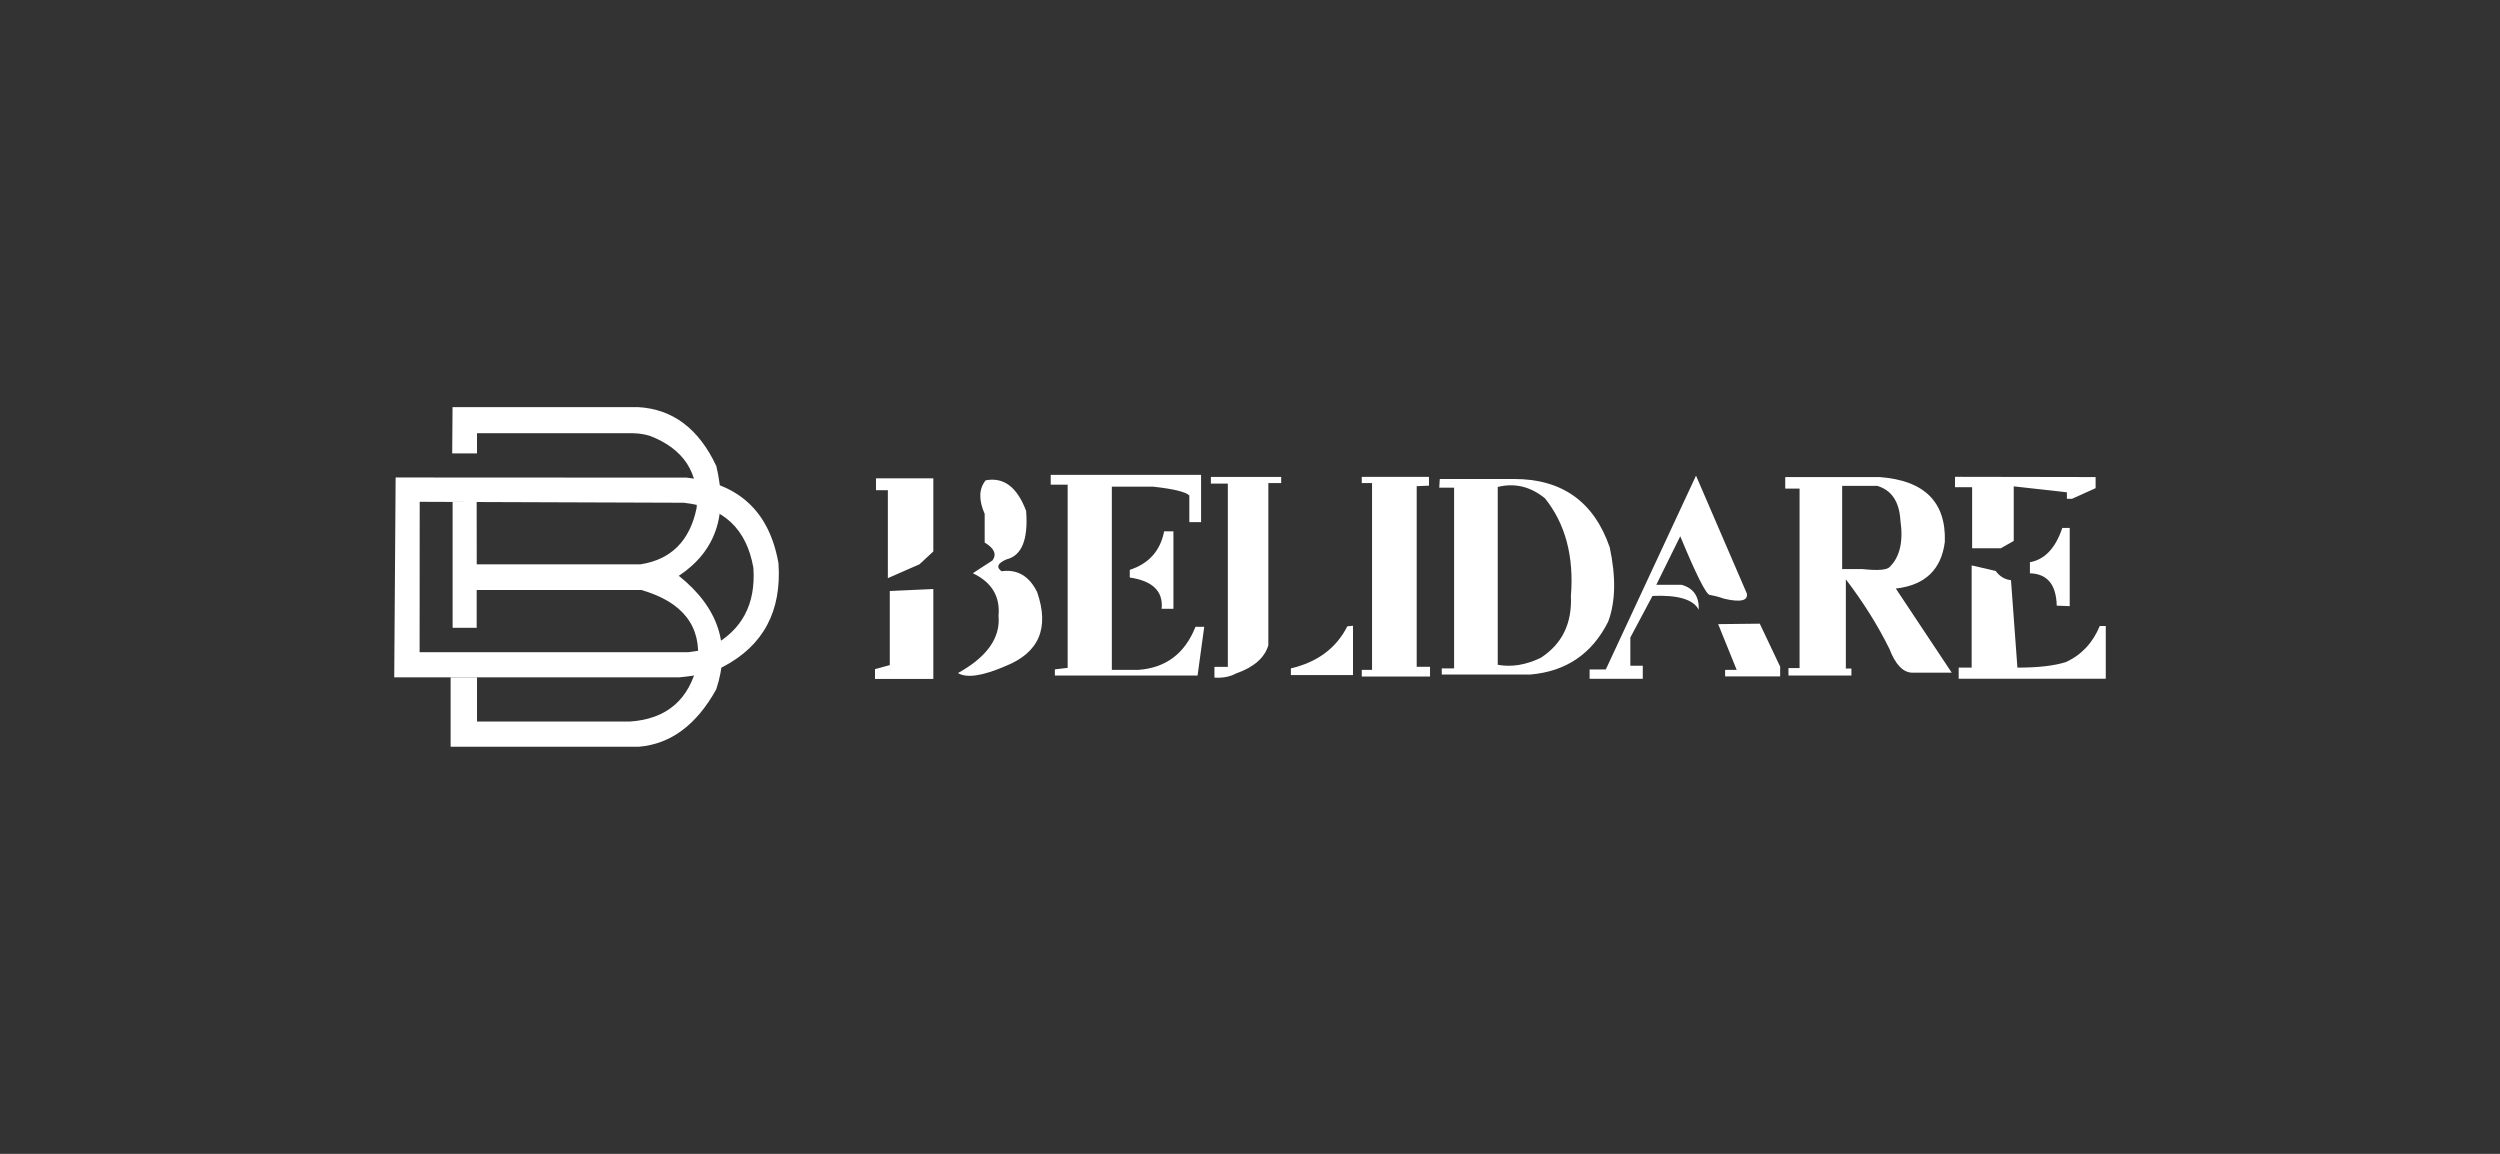 <svg width="6500" height="3000" viewBox="0 0 6500 3000" fill="none" xmlns="http://www.w3.org/2000/svg">
<rect x="0" y="0" width="6500" height="3000" fill="#333333" stroke="none"/>
<path d="M1646.24 1126.39C1661.38 1126.72 1675.84 1128.99 1689.64 1133.19C1777.85 1167.15 1818.39 1229.6 1811.25 1320.53C1793.85 1405.77 1745.34 1454.66 1665.71 1467.18H1239.52L1239.33 1305.21L1176.8 1304.99V1632.29H1239.38V1533.98H1667.55C1775.95 1565.4 1824.68 1628.78 1813.77 1724.14C1792.4 1819.01 1733.66 1869.64 1637.55 1876.04H1240.25V1761.05H1171.61L1171.61 1941.48H1661.14C1743.75 1934.64 1810.76 1884.93 1862.18 1792.34C1900.4 1677.93 1867.98 1579.51 1764.89 1497.09C1860.71 1433.61 1893.21 1338.46 1862.37 1211.64C1816.92 1114.66 1749.23 1063.62 1659.3 1058.52H1176.61L1175.73 1178.92H1240.2V1126.39H1646.24Z" fill="white"/>
<path d="M1849.6 1680.78C1838.51 1687.5 1818.59 1692.46 1789.84 1695.64H1090.97L1091.22 1304.7L1777.51 1307.13C1880.59 1318.16 1941.03 1374.61 1958.83 1476.46C1965.33 1571.05 1928.92 1639.16 1849.6 1680.78ZM1880.33 1733.41C1984.69 1678.66 2032.59 1589.05 2024.03 1464.56C2000.62 1330.54 1921.1 1256.3 1785.47 1241.84L1028.64 1241.45L1025 1761.08H1765.66C1815.24 1756.76 1853.46 1747.54 1880.33 1733.41Z" fill="white"/>
<path d="M2731.86 1234.73V1260.09H2775.92V1736.42L2742.65 1740.35V1756.46H3113.67L3130.99 1629.76H3108.2C3080.57 1699.53 3030.79 1736.86 2958.85 1741.73H2890.78V1265.41H2998.8C3050.98 1271.17 3082.13 1278.71 3092.24 1288.06V1357.49H3122.78V1234.73H2731.86ZM3050.92 1381.5H3026.76C3016.79 1432.11 2987.02 1465.48 2937.42 1481.61V1501.52C2997.17 1510.38 3024.77 1537.52 3020.23 1582.95H3050.92V1381.5Z" fill="white"/>
<path d="M3517.81 1627.02L3503.06 1628.38C3474.27 1685.18 3425.35 1721.64 3356.31 1737.77V1755.11H3517.81V1627.02Z" fill="white"/>
<path d="M3148.32 1257.35H3192.37V1733.81H3157.57V1761.78C3179.07 1763.18 3197.8 1759.58 3213.79 1750.99C3259.94 1734.84 3287.9 1710.43 3297.67 1677.77V1256H3331.08V1240.04H3148.32V1257.35Z" fill="white"/>
<path d="M3540.59 1256H3567.33V1741.73H3540.59V1759.04H3718.06V1733.68H3683.42V1264.05L3715.33 1262.69V1239.89H3540.59V1256Z" fill="white"/>
<path d="M3894.13 1266.03C3938.61 1255.13 3979.59 1265.05 4017.05 1295.8C4070.2 1362.27 4092.63 1446.95 4084.35 1549.82C4087.6 1620.86 4061.48 1674.35 4005.97 1710.28C3967.49 1728.92 3930.2 1734.99 3894.13 1728.5V1266.03ZM3743.43 1245.36L3742.07 1268.01H3780.65V1737.77H3748.59V1753.73H3979.52C4072.27 1745.52 4139.53 1699.69 4181.29 1616.23C4200.51 1564.86 4201.82 1500.46 4185.25 1422.97C4144.25 1304.25 4061.04 1245.05 3935.63 1245.36H3743.43Z" fill="white"/>
<path d="M4445.81 1546.95C4456.96 1548.67 4469.31 1551.92 4482.88 1556.68C4525.22 1566.44 4544.88 1561.99 4541.84 1543.31L4409.64 1236.71L4175.06 1740.67H4132.99V1764.83H4271.23V1730.94H4238.89V1657.55L4296.46 1549.38C4362.94 1546.53 4403.05 1558.59 4416.78 1585.53C4417.96 1550.76 4403.08 1529.09 4372.13 1520.5H4306.34L4368.64 1394.24C4410.75 1495.85 4436.47 1546.75 4445.81 1546.95Z" fill="white"/>
<path d="M4575.41 1621.55L4467.24 1622.75L4515.4 1741.73H4485.3V1758.6H4628.42V1733.37L4575.41 1621.55Z" fill="white"/>
<path d="M4880.94 1263.29C4918.25 1274.48 4938.32 1304.52 4941.12 1353.38C4948.93 1407.93 4939.72 1448.04 4913.46 1473.71C4906.7 1481.97 4883.05 1483.93 4842.49 1479.63H4789.63V1263.29H4880.94ZM4641.64 1240.36V1270.44H4678.88V1737.02H4650.01V1756.31H4813.64V1738.24H4799.2V1506.22C4844.92 1566.35 4882.58 1626.47 4912.24 1686.58C4928.15 1728.05 4948.19 1748.88 4972.4 1749.01H5074.52L4929.11 1530.22C5004.95 1521.61 5047.44 1481.1 5056.59 1408.68C5059.99 1305.16 5003.46 1249.06 4887.01 1240.36H4641.64Z" fill="white"/>
<path d="M5083.02 1239.73V1266.79H5127.53V1425.55H5201.98L5235.7 1406.41V1264.5L5373.97 1280V1296.87H5387.19L5448.57 1269.21V1240.36L5083.02 1239.73ZM5381.25 1372.69H5361.96C5344.27 1425.28 5316.2 1454.96 5277.8 1461.72V1490.58C5322.94 1491.78 5346.16 1519.83 5347.52 1574.74L5381.25 1575.97V1372.69ZM5475 1627.62H5459.36C5441.27 1671.3 5412.02 1702.56 5371.53 1721.36C5340.42 1731.12 5298.35 1735.93 5245.27 1735.79L5228.56 1508.51C5212.25 1506.6 5198.97 1498.59 5188.76 1484.5L5126.31 1470.07V1735.79H5092.58V1764.67H5475V1627.62Z" fill="white"/>
<path d="M2277.58 1243.69V1274.53H2308.43V1503.19L2390.62 1467.17L2426.63 1433.76V1243.69H2277.58ZM2562.76 1248.85C2545.05 1270.5 2544.19 1299.6 2560.18 1336.22V1410.66C2585.02 1425.37 2591.85 1440.81 2580.69 1457.01L2529.34 1490.42C2578.46 1513.78 2600.75 1550.65 2596.19 1601.04C2601.36 1658.53 2566.21 1708.14 2490.74 1749.92C2513.13 1763.76 2554.25 1757.73 2614.11 1731.86C2701.56 1697.04 2729.01 1632.83 2696.46 1539.19C2675.79 1497.47 2644.95 1479.5 2603.93 1485.26C2589.48 1474.6 2593.74 1464.33 2616.7 1454.43C2656.63 1444.86 2673.7 1402.83 2667.9 1328.32C2644.66 1266.39 2609.61 1239.91 2562.76 1248.85ZM2426.63 1765.27V1531.45L2313.44 1536.61V1729.28L2275 1739.6V1765.27H2426.63Z" fill="white"/>
</svg>
